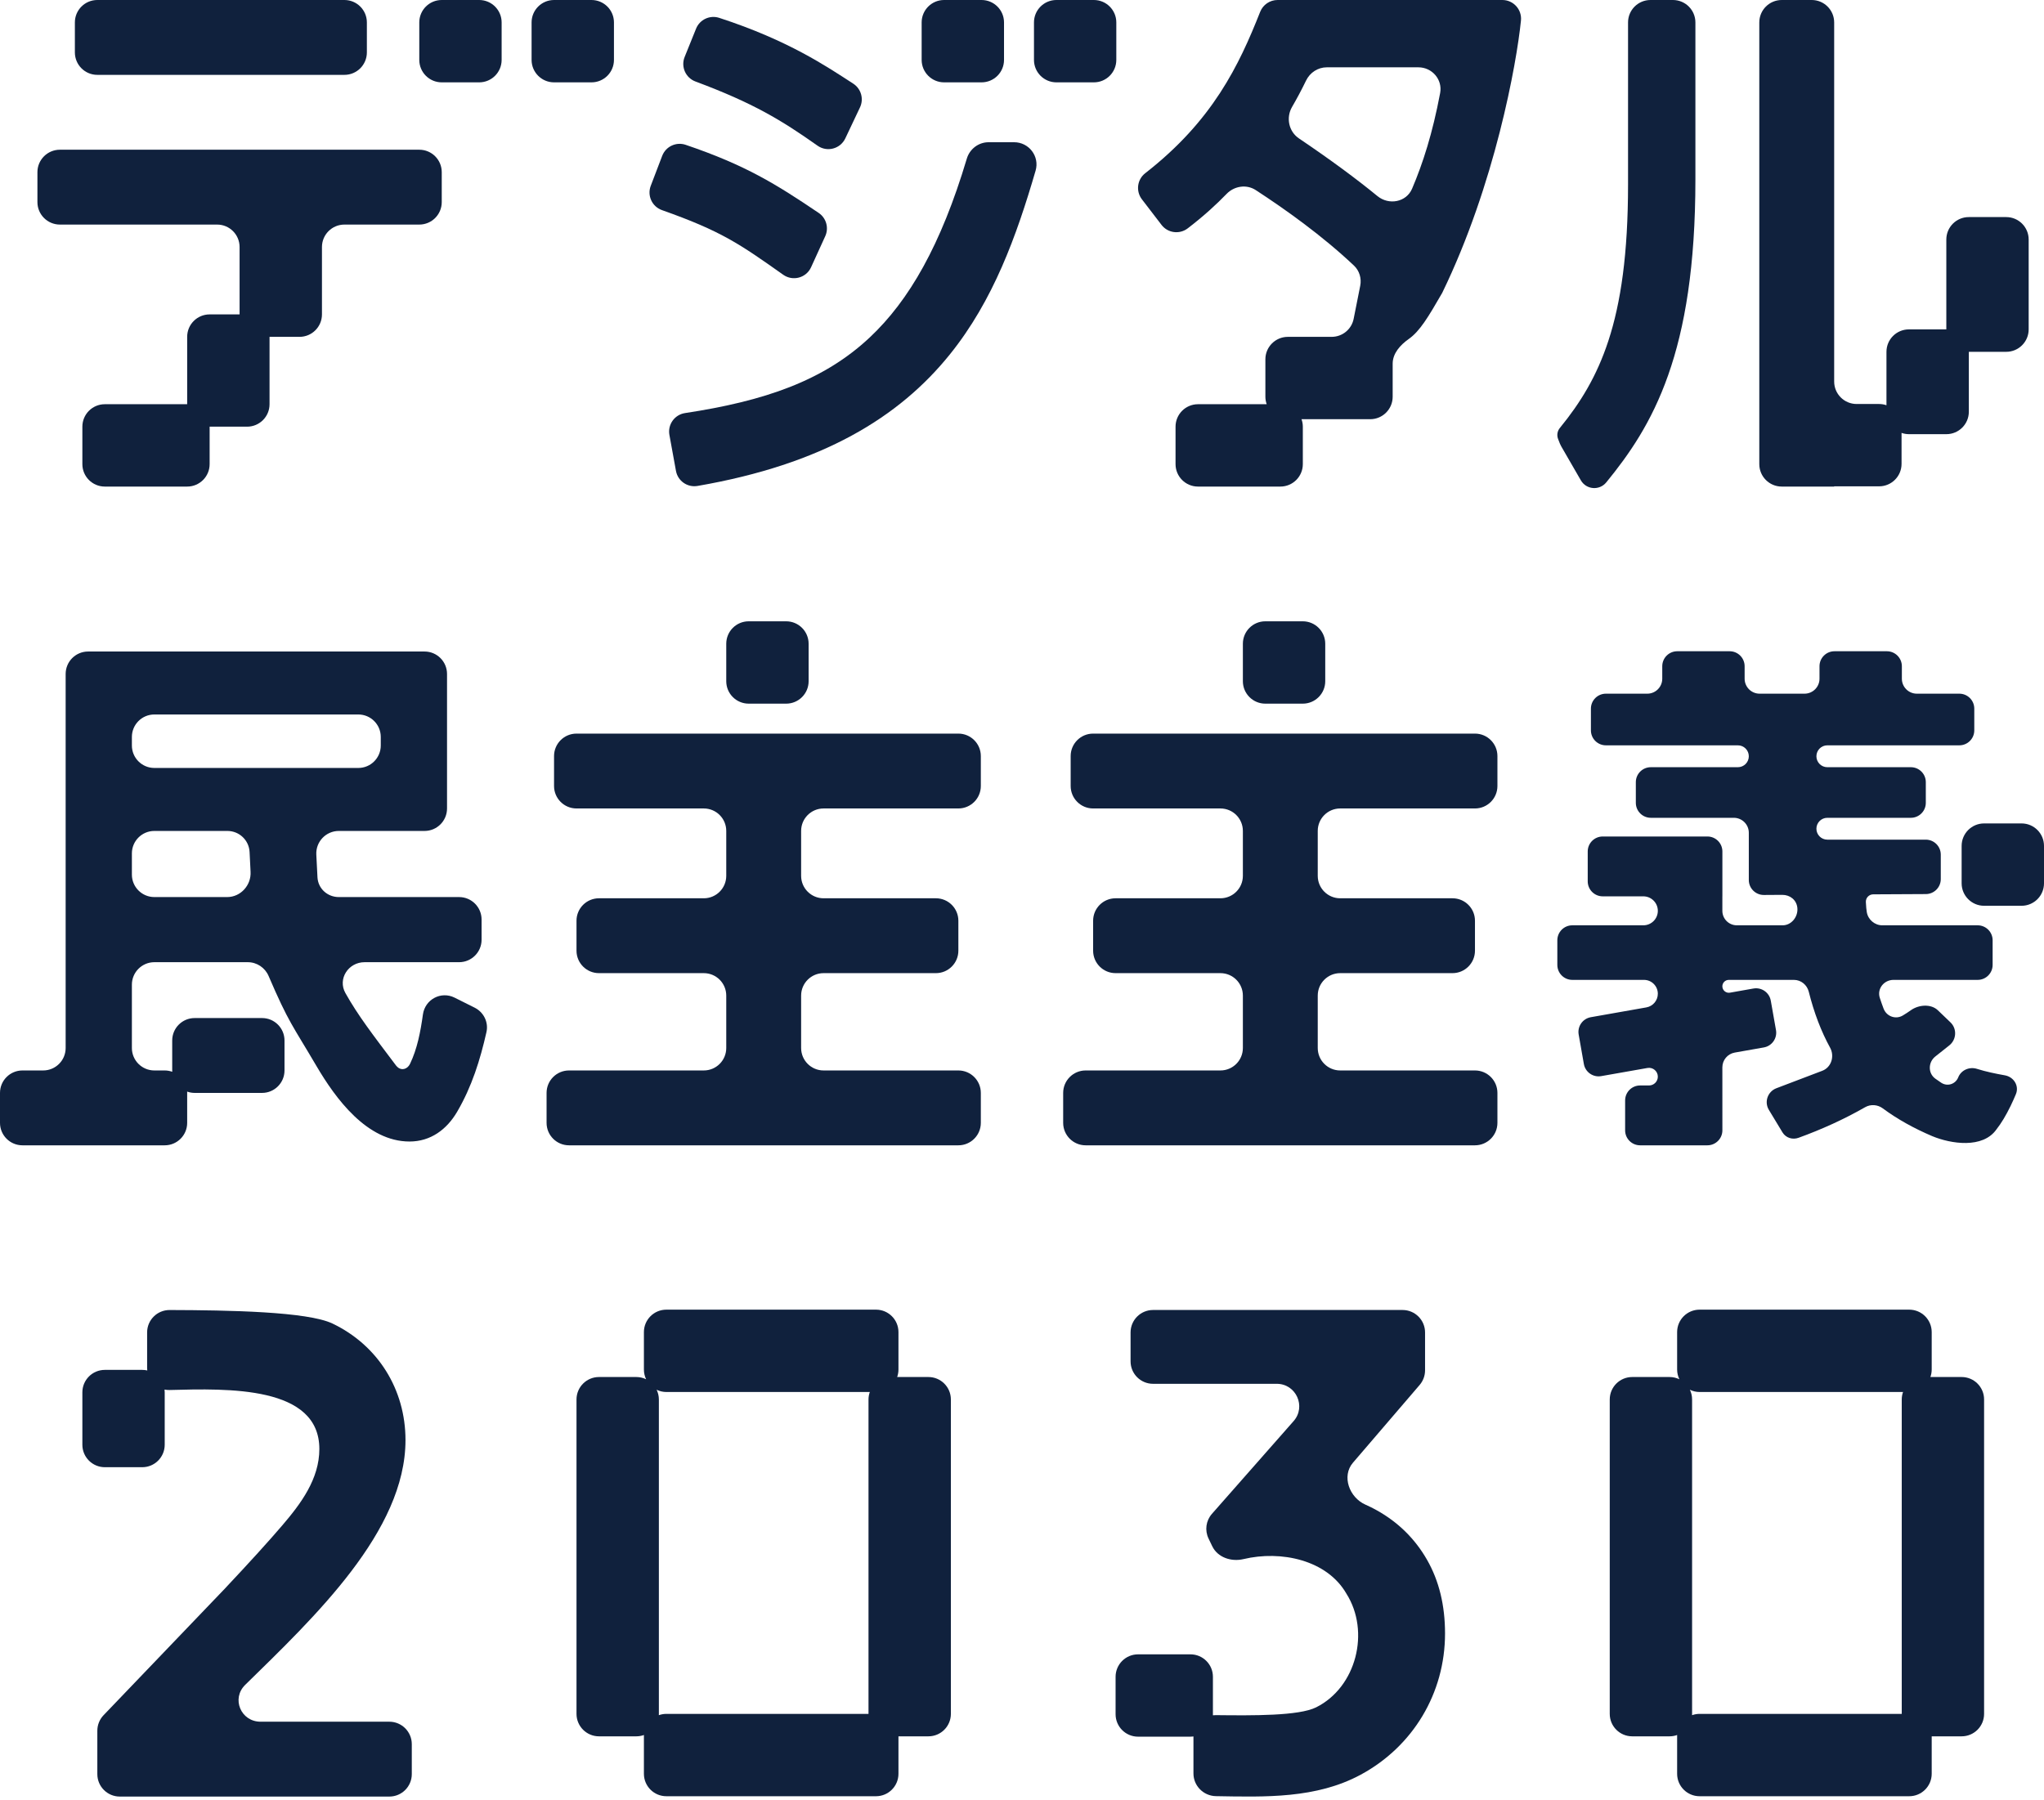 <svg width="84" height="74" viewBox="0 0 84 74" fill="none" xmlns="http://www.w3.org/2000/svg">
<path d="M6.969 53.847C9.404 53.854 12.639 53.911 13.666 54.404C15.53 55.296 16.664 57.107 16.664 59.194C16.664 62.938 12.925 66.464 10.076 69.255C9.499 69.821 9.899 70.769 10.708 70.769H16C16.51 70.769 16.923 71.183 16.923 71.692V72.923C16.923 73.433 16.51 73.846 16 73.846H4.923C4.413 73.846 4 73.433 4 72.923V71.14C4 70.902 4.092 70.673 4.257 70.501L9.221 65.319C10.255 64.22 11.047 63.347 11.599 62.701C12.362 61.81 13.124 60.794 13.124 59.56C13.124 56.964 9.388 57.07 6.969 57.135C6.898 57.137 6.828 57.13 6.762 57.117C6.766 57.154 6.769 57.192 6.769 57.231V59.385C6.769 59.894 6.356 60.308 5.846 60.308H4.308C3.798 60.308 3.385 59.894 3.385 59.385V57.231C3.385 56.721 3.798 56.308 4.308 56.308H5.846C5.917 56.308 5.986 56.316 6.052 56.331C6.048 56.298 6.046 56.264 6.046 56.23V54.769C6.046 54.259 6.459 53.846 6.969 53.847Z" fill="#10213D"/>
<path d="M57.641 53.846C58.15 53.846 58.564 54.259 58.564 54.769V56.328C58.564 56.548 58.484 56.761 58.341 56.928L55.6 60.124C55.127 60.676 55.451 61.555 56.116 61.848C56.274 61.918 56.428 61.994 56.578 62.078C57.46 62.57 58.149 63.248 58.643 64.11C59.138 64.972 59.385 65.983 59.385 67.144C59.385 69.596 58.07 71.787 55.916 72.949C54.087 73.934 51.998 73.864 49.97 73.829C49.46 73.82 49.046 73.406 49.046 72.896V71.414C49.046 71.401 49.047 71.388 49.047 71.376C49.007 71.381 48.965 71.384 48.923 71.384H46.769C46.259 71.384 45.846 70.971 45.846 70.461V68.923C45.846 68.413 46.26 68 46.769 68H48.923C49.433 68 49.846 68.413 49.846 68.923V70.461C49.846 70.476 49.846 70.491 49.845 70.505C49.885 70.5 49.927 70.498 49.969 70.499C51.482 70.516 53.374 70.534 54.088 70.178C55.738 69.356 56.318 67.068 55.333 65.508C54.535 64.117 52.643 63.718 51.103 64.085C50.601 64.204 50.039 64.019 49.817 63.554L49.664 63.235C49.505 62.901 49.56 62.505 49.804 62.227L53.162 58.413C53.687 57.817 53.264 56.88 52.469 56.88H47.385C46.875 56.88 46.462 56.467 46.462 55.957V54.769C46.462 54.259 46.875 53.846 47.385 53.846H57.641Z" fill="#10213D"/>
<path fill-rule="evenodd" clip-rule="evenodd" d="M36 53.832C36.51 53.832 36.923 54.245 36.923 54.755V56.294C36.923 56.401 36.904 56.505 36.87 56.601H38.154C38.664 56.601 39.077 57.014 39.077 57.524V70.447C39.077 70.957 38.664 71.37 38.154 71.37H36.923V72.909C36.923 73.419 36.51 73.832 36 73.832H27.385C26.875 73.832 26.462 73.419 26.462 72.909V71.37C26.462 71.352 26.462 71.334 26.463 71.316C26.366 71.35 26.262 71.37 26.154 71.37H24.615C24.106 71.37 23.692 70.957 23.692 70.447V57.524C23.692 57.014 24.106 56.601 24.615 56.601H26.154C26.297 56.601 26.432 56.635 26.553 56.693C26.495 56.572 26.462 56.437 26.462 56.294V54.755C26.462 54.245 26.875 53.832 27.385 53.832H36ZM26.985 57.124C27.043 57.245 27.077 57.381 27.077 57.524V70.447C27.077 70.466 27.076 70.484 27.075 70.501C27.172 70.467 27.276 70.447 27.385 70.447H35.692V57.524C35.692 57.416 35.712 57.313 35.746 57.217H27.385C27.241 57.217 27.106 57.183 26.985 57.124Z" fill="#10213D"/>
<path fill-rule="evenodd" clip-rule="evenodd" d="M78.462 53.832C78.971 53.832 79.385 54.245 79.385 54.755V56.294C79.385 56.401 79.365 56.505 79.331 56.601H80.615C81.125 56.601 81.538 57.014 81.538 57.524V70.447C81.538 70.957 81.125 71.37 80.615 71.37H79.385V72.909C79.385 73.419 78.971 73.832 78.462 73.832H69.846C69.336 73.832 68.923 73.419 68.923 72.909V71.37C68.923 71.352 68.924 71.334 68.924 71.316C68.828 71.35 68.724 71.37 68.615 71.37H67.077C66.567 71.37 66.154 70.957 66.154 70.447V57.524C66.154 57.014 66.567 56.601 67.077 56.601H68.615C68.759 56.601 68.894 56.635 69.015 56.693C68.957 56.572 68.923 56.437 68.923 56.294V54.755C68.923 54.245 69.336 53.832 69.846 53.832H78.462ZM69.447 57.124C69.505 57.245 69.538 57.381 69.538 57.524V70.447C69.538 70.466 69.538 70.484 69.537 70.501C69.633 70.467 69.737 70.447 69.846 70.447H78.154V57.524C78.154 57.416 78.173 57.313 78.207 57.217H69.846C69.703 57.217 69.567 57.183 69.447 57.124Z" fill="#10213D"/>
<path fill-rule="evenodd" clip-rule="evenodd" d="M17.448 26.78C17.957 26.78 18.371 27.193 18.371 27.703V33.232C18.371 33.742 17.957 34.155 17.448 34.155H13.925C13.397 34.155 12.975 34.596 12.999 35.123C13.013 35.439 13.029 35.769 13.047 36.066C13.075 36.529 13.46 36.873 13.923 36.873H18.867C19.377 36.873 19.791 37.286 19.791 37.796V38.627C19.791 39.137 19.377 39.55 18.867 39.55H14.983C14.316 39.55 13.868 40.237 14.195 40.819C14.719 41.752 15.307 42.511 16.271 43.791C16.286 43.812 16.32 43.846 16.339 43.863C16.511 44.02 16.746 43.942 16.848 43.733C17.148 43.112 17.282 42.405 17.38 41.7C17.467 41.079 18.123 40.727 18.684 41.008L19.506 41.419C19.879 41.606 20.083 42.019 19.991 42.425C19.732 43.57 19.393 44.66 18.788 45.696C18.362 46.426 17.697 46.921 16.83 46.921C15.082 46.921 13.794 45.161 13.002 43.812C12.022 42.142 11.867 42.047 11.038 40.116C10.891 39.775 10.556 39.55 10.184 39.55H6.343C5.834 39.55 5.42 39.964 5.42 40.474V43.077C5.42 43.587 5.834 44 6.343 44H6.769C6.878 44 6.982 44.02 7.078 44.054C7.077 44.036 7.077 44.019 7.077 44.001V42.769C7.077 42.259 7.49 41.846 7.999 41.846H10.77C11.279 41.846 11.692 42.259 11.692 42.769V44.001C11.692 44.51 11.279 44.923 10.77 44.923H7.999C7.891 44.923 7.787 44.903 7.691 44.869C7.692 44.887 7.692 44.905 7.692 44.923V46.154C7.692 46.664 7.279 47.077 6.769 47.077H0.923C0.413 47.077 1.98236e-08 46.664 0 46.154V44.923C1.98232e-08 44.413 0.413 44 0.923 44H1.775C2.284 44 2.698 43.587 2.698 43.077V27.703C2.698 27.193 3.111 26.78 3.621 26.78H17.448ZM6.343 34.155C5.834 34.155 5.42 34.568 5.42 35.078V35.95C5.42 36.459 5.834 36.873 6.343 36.873H9.336C9.891 36.873 10.33 36.385 10.297 35.831C10.282 35.56 10.268 35.282 10.257 35.025C10.234 34.536 9.833 34.155 9.344 34.155H6.343ZM6.343 29.368C5.834 29.368 5.42 29.781 5.42 30.291V30.643C5.42 31.153 5.834 31.566 6.343 31.566H14.725C15.235 31.566 15.648 31.153 15.648 30.643V30.291C15.648 29.781 15.235 29.368 14.725 29.368H6.343Z" fill="#10213D"/>
<path d="M39.385 30.154C39.894 30.154 40.308 30.567 40.308 31.077V32.308C40.308 32.818 39.894 33.231 39.385 33.231H33.846C33.336 33.231 32.923 33.644 32.923 34.154V36C32.923 36.51 33.336 36.923 33.846 36.923H38.462C38.971 36.923 39.385 37.336 39.385 37.846V39.077C39.385 39.587 38.971 40 38.462 40H33.846C33.336 40 32.923 40.413 32.923 40.923V43.077C32.923 43.587 33.336 44 33.846 44H39.385C39.894 44 40.308 44.413 40.308 44.923V46.154C40.308 46.664 39.894 47.077 39.385 47.077H23.385C22.875 47.077 22.462 46.664 22.462 46.154V44.923C22.462 44.413 22.875 44 23.385 44H28.923C29.433 44 29.846 43.587 29.846 43.077V40.923C29.846 40.413 29.433 40 28.923 40H24.615C24.106 40 23.692 39.587 23.692 39.077V37.846C23.692 37.336 24.106 36.923 24.615 36.923H28.923C29.433 36.923 29.846 36.51 29.846 36V34.154C29.846 33.644 29.433 33.231 28.923 33.231H23.692C23.183 33.231 22.769 32.818 22.769 32.308V31.077C22.769 30.567 23.183 30.154 23.692 30.154H39.385Z" fill="#10213D"/>
<path d="M60.615 30.154C61.125 30.154 61.538 30.567 61.538 31.077V32.308C61.538 32.818 61.125 33.231 60.615 33.231H55.077C54.567 33.231 54.154 33.644 54.154 34.154V36C54.154 36.51 54.567 36.923 55.077 36.923H59.692C60.202 36.923 60.615 37.336 60.615 37.846V39.077C60.615 39.587 60.202 40 59.692 40H55.077C54.567 40 54.154 40.413 54.154 40.923V43.077C54.154 43.587 54.567 44 55.077 44H60.615C61.125 44 61.538 44.413 61.538 44.923V46.154C61.538 46.664 61.125 47.077 60.615 47.077H44.615C44.106 47.077 43.692 46.664 43.692 46.154V44.923C43.692 44.413 44.106 44 44.615 44H50.154C50.664 44 51.077 43.587 51.077 43.077V40.923C51.077 40.413 50.664 40 50.154 40H45.846C45.336 40 44.923 39.587 44.923 39.077V37.846C44.923 37.336 45.336 36.923 45.846 36.923H50.154C50.664 36.923 51.077 36.51 51.077 36V34.154C51.077 33.644 50.664 33.231 50.154 33.231H44.923C44.413 33.231 44 32.818 44 32.308V31.077C44 30.567 44.413 30.154 44.923 30.154H60.615Z" fill="#10213D"/>
<path d="M71.082 26.769C71.422 26.769 71.697 27.045 71.697 27.385V27.898C71.697 28.237 71.973 28.513 72.312 28.513H74.159C74.499 28.513 74.774 28.237 74.774 27.898V27.385C74.774 27.045 75.049 26.769 75.389 26.769H77.543C77.883 26.769 78.159 27.045 78.159 27.385V27.898C78.159 28.237 78.434 28.513 78.774 28.513H80.52C80.86 28.513 81.135 28.788 81.135 29.128V30.021C81.135 30.361 80.86 30.636 80.52 30.636H75.096C74.848 30.636 74.647 30.837 74.647 31.086C74.647 31.334 74.848 31.535 75.096 31.535H78.528C78.868 31.535 79.143 31.81 79.143 32.15V32.999C79.143 33.339 78.868 33.615 78.528 33.615H75.096C74.848 33.615 74.647 33.816 74.647 34.064C74.647 34.312 74.848 34.513 75.096 34.513H79.142C79.482 34.513 79.758 34.789 79.758 35.129V36.134C79.758 36.473 79.484 36.748 79.146 36.75L76.98 36.761C76.811 36.762 76.674 36.902 76.679 37.072C76.689 37.282 76.702 37.396 76.717 37.488C76.767 37.799 77.041 38.034 77.355 38.034H81.274C81.614 38.034 81.889 38.31 81.889 38.65V39.661C81.889 40.001 81.614 40.277 81.274 40.277H77.817C77.423 40.277 77.131 40.642 77.252 41.016C77.3 41.164 77.352 41.311 77.407 41.457C77.53 41.782 77.908 41.918 78.204 41.737C78.31 41.673 78.422 41.601 78.529 41.524C78.851 41.295 79.355 41.254 79.64 41.528L80.157 42.024C80.433 42.288 80.405 42.739 80.103 42.974C79.939 43.101 79.746 43.254 79.531 43.428C79.236 43.665 79.228 44.115 79.534 44.337C79.614 44.395 79.695 44.452 79.778 44.506C80.032 44.672 80.364 44.564 80.476 44.282C80.595 43.983 80.936 43.837 81.244 43.934C81.616 44.051 82.004 44.131 82.391 44.2C82.756 44.264 82.987 44.629 82.846 44.972C82.78 45.133 82.706 45.296 82.626 45.462C82.433 45.857 82.24 46.177 82.047 46.421C81.485 47.223 80.176 47.02 79.404 46.699C78.649 46.377 77.966 45.997 77.377 45.56C77.165 45.402 76.878 45.379 76.649 45.511C75.779 46.009 74.858 46.425 73.915 46.767C73.668 46.857 73.394 46.774 73.255 46.549C73.093 46.287 72.876 45.926 72.692 45.618C72.496 45.291 72.645 44.867 73.002 44.731L74.887 44.014C75.262 43.872 75.402 43.414 75.209 43.063C74.841 42.393 74.549 41.626 74.333 40.764C74.262 40.481 74.013 40.277 73.722 40.277H71.047C70.901 40.277 70.782 40.395 70.782 40.541C70.782 40.706 70.931 40.831 71.093 40.803L72.059 40.632C72.394 40.573 72.713 40.797 72.772 41.131L72.986 42.342C73.044 42.676 72.821 42.995 72.486 43.054L71.291 43.265C70.997 43.317 70.782 43.573 70.782 43.871L70.783 46.462C70.783 46.801 70.507 47.077 70.167 47.077H67.401C67.061 47.077 66.786 46.801 66.786 46.462V45.233C66.786 44.893 67.061 44.617 67.401 44.617H67.767C67.968 44.617 68.13 44.455 68.13 44.255C68.13 44.029 67.926 43.859 67.704 43.898L65.803 44.233C65.468 44.292 65.149 44.069 65.09 43.734L64.877 42.524C64.818 42.189 65.041 41.87 65.376 41.811L67.659 41.408C67.931 41.36 68.13 41.123 68.13 40.847C68.13 40.532 67.875 40.277 67.56 40.277H64.615C64.275 40.277 64 40.001 64 39.661V38.65C64 38.31 64.275 38.034 64.615 38.034H67.534C67.863 38.034 68.13 37.768 68.13 37.439C68.13 37.11 67.863 36.843 67.534 36.843H65.865C65.525 36.843 65.249 36.567 65.249 36.227V34.998C65.249 34.659 65.525 34.383 65.865 34.383H70.168C70.508 34.383 70.783 34.659 70.783 34.998V36.843L70.782 36.843V37.439C70.782 37.768 71.049 38.034 71.378 38.034H73.258C73.627 38.034 73.905 37.674 73.863 37.308C73.827 36.989 73.563 36.781 73.243 36.782L72.487 36.787C72.146 36.788 71.869 36.512 71.869 36.171V34.23C71.869 33.89 71.593 33.615 71.253 33.615H67.842C67.502 33.615 67.226 33.339 67.226 32.999V32.15C67.226 31.81 67.502 31.535 67.842 31.535H71.419C71.668 31.535 71.869 31.334 71.869 31.086C71.869 30.837 71.668 30.636 71.419 30.636H65.996C65.656 30.636 65.38 30.361 65.38 30.021V29.128C65.38 28.788 65.656 28.513 65.996 28.513H67.697C68.037 28.513 68.312 28.237 68.312 27.898V27.385C68.312 27.045 68.588 26.769 68.928 26.769H71.082Z" fill="#10213D"/>
<path d="M83.077 33.846C83.587 33.846 84 34.259 84 34.769V36.308C84 36.818 83.587 37.231 83.077 37.231H81.538C81.029 37.231 80.615 36.818 80.615 36.308V34.769C80.615 34.259 81.029 33.846 81.538 33.846H83.077Z" fill="#10213D"/>
<path d="M32.308 25.538C32.818 25.538 33.231 25.951 33.231 26.461V28.001C33.231 28.51 32.818 28.923 32.308 28.923H30.769C30.259 28.923 29.846 28.51 29.846 28.001V26.461C29.846 25.951 30.259 25.538 30.769 25.538H32.308Z" fill="#10213D"/>
<path d="M53.539 25.538C54.048 25.538 54.462 25.951 54.462 26.461V28.001C54.462 28.51 54.048 28.923 53.539 28.923H51.999C51.49 28.923 51.077 28.51 51.077 28.001V26.461C51.077 25.951 51.49 25.538 51.999 25.538H53.539Z" fill="#10213D"/>
<path d="M68.751 0C69.26 0 69.674 0.413 69.674 0.922V7.376C69.674 10.936 69.242 13.471 68.556 15.417C67.868 17.373 66.938 18.693 66.011 19.828C65.729 20.173 65.19 20.13 64.967 19.744L64.159 18.345C64.139 18.31 64.121 18.274 64.106 18.236L64.031 18.044C63.971 17.89 64 17.716 64.105 17.589C64.95 16.556 65.621 15.463 66.097 14.011C66.609 12.45 66.906 10.435 66.906 7.577V0.922C66.906 0.413 67.319 0 67.829 0H68.751Z" fill="#10213D"/>
<path d="M17.231 6.154C17.741 6.154 18.154 6.567 18.154 7.077V8.308C18.154 8.817 17.741 9.231 17.231 9.231H14.154C13.644 9.231 13.231 9.644 13.231 10.154V12.923C13.231 13.433 12.818 13.846 12.308 13.846H11.077V16.616C11.077 17.125 10.664 17.538 10.154 17.538H8.615V19.078C8.615 19.587 8.202 20 7.693 20H4.307C3.798 20 3.385 19.587 3.385 19.078V17.538C3.385 17.029 3.798 16.615 4.307 16.615H7.692V13.845C7.692 13.336 8.105 12.923 8.615 12.923H9.846V10.154C9.846 9.644 9.433 9.231 8.923 9.231H2.462C1.952 9.231 1.538 8.817 1.538 8.308V7.077C1.538 6.567 1.952 6.154 2.462 6.154H17.231Z" fill="#10213D"/>
<path fill-rule="evenodd" clip-rule="evenodd" d="M61.741 0C62.196 6.34205e-05 62.551 0.393 62.505 0.846C62.327 2.611 61.433 7.587 59.268 12.04C58.691 13.038 58.353 13.61 57.891 13.936C57.544 14.181 57.233 14.525 57.233 14.949V16.308C57.233 16.817 56.82 17.231 56.31 17.231H53.487C53.521 17.327 53.541 17.43 53.541 17.538V19.077C53.541 19.587 53.127 20 52.618 20H49.233C48.723 20 48.31 19.587 48.31 19.077V17.538C48.31 17.029 48.723 16.615 49.233 16.615H52.056C52.022 16.519 52.002 16.416 52.002 16.308V14.769C52.002 14.259 52.416 13.846 52.925 13.846H54.725C55.166 13.846 55.545 13.535 55.63 13.103L55.9 11.745C55.96 11.442 55.866 11.128 55.642 10.916C54.324 9.673 52.818 8.604 51.607 7.814C51.225 7.565 50.722 7.644 50.406 7.972C49.995 8.397 49.485 8.868 48.811 9.386C48.474 9.644 47.991 9.581 47.733 9.243L46.927 8.192C46.671 7.857 46.732 7.377 47.066 7.118C49.839 4.959 50.916 2.69 51.788 0.486C51.904 0.193 52.188 1.35049e-05 52.503 0H61.741ZM54.526 2.767C54.161 2.767 53.833 2.983 53.674 3.312C53.48 3.712 53.288 4.069 53.098 4.396C52.843 4.836 52.96 5.404 53.381 5.689C54.68 6.566 55.74 7.349 56.606 8.059C57.076 8.444 57.792 8.314 58.031 7.756C58.475 6.716 58.873 5.477 59.184 3.824C59.288 3.27 58.854 2.767 58.29 2.767H54.526Z" fill="#10213D"/>
<path d="M74.454 0C74.964 0 75.377 0.413 75.377 0.923V15.683C75.377 16.192 75.79 16.606 76.3 16.606H77.223C77.329 16.606 77.431 16.624 77.526 16.657V14.461C77.526 13.952 77.939 13.539 78.448 13.539H79.986V9.846C79.986 9.336 80.399 8.923 80.908 8.923H82.448C82.957 8.923 83.37 9.336 83.37 9.846V13.539C83.37 14.048 82.957 14.461 82.448 14.461H80.911V16.924C80.911 17.433 80.498 17.846 79.988 17.846H78.448C78.342 17.846 78.241 17.827 78.146 17.794V19.067C78.146 19.577 77.733 19.99 77.223 19.99H75.382C75.379 19.99 75.377 19.992 75.377 19.995C75.377 19.998 75.375 20 75.372 20H73.223C72.713 20 72.3 19.587 72.3 19.077V0.923C72.3 0.413 72.713 0 73.223 0H74.454Z" fill="#10213D"/>
<path d="M41.676 5.846C42.287 5.846 42.73 6.428 42.559 7.014C41.773 9.712 40.818 12.351 39.043 14.558C36.952 17.159 33.792 19.088 28.666 19.974C28.25 20.046 27.854 19.77 27.779 19.354L27.51 17.877C27.433 17.45 27.723 17.044 28.152 16.979C31.414 16.484 33.839 15.656 35.74 13.873C37.36 12.354 38.67 10.075 39.732 6.521C39.85 6.124 40.213 5.846 40.628 5.846H41.676Z" fill="#10213D"/>
<path d="M27.213 6.407C27.361 6.02 27.787 5.82 28.179 5.953C30.642 6.789 31.892 7.568 33.645 8.752C33.956 8.962 34.07 9.367 33.914 9.709L33.332 10.985C33.132 11.424 32.582 11.572 32.188 11.294C30.384 10.018 29.643 9.5 27.205 8.637C26.797 8.493 26.589 8.042 26.743 7.638L27.213 6.407Z" fill="#10213D"/>
<path d="M28.606 1.177C28.757 0.803 29.173 0.609 29.557 0.734C32.411 1.662 33.982 2.739 35.064 3.438C35.388 3.648 35.507 4.065 35.342 4.414L34.738 5.69C34.533 6.121 33.989 6.264 33.599 5.989C32.121 4.946 30.971 4.241 28.581 3.35C28.175 3.199 27.974 2.743 28.136 2.341L28.606 1.177Z" fill="#10213D"/>
<path d="M19.693 0C20.202 0 20.615 0.413 20.615 0.922V2.462C20.615 2.972 20.202 3.385 19.693 3.385H18.153C17.644 3.385 17.231 2.972 17.231 2.462V0.922C17.231 0.413 17.644 0 18.153 0H19.693Z" fill="#10213D"/>
<path d="M24.308 0C24.818 0 25.231 0.413 25.231 0.922V2.462C25.231 2.972 24.818 3.385 24.308 3.385H22.769C22.259 3.385 21.846 2.972 21.846 2.462V0.922C21.846 0.413 22.259 0 22.769 0H24.308Z" fill="#10213D"/>
<path d="M40.338 0C40.848 1.71325e-05 41.261 0.413 41.261 0.922V2.462C41.261 2.972 40.848 3.385 40.338 3.385H38.798C38.289 3.385 37.876 2.971 37.876 2.462V0.922C37.876 0.413 38.289 5.4128e-05 38.798 0H40.338Z" fill="#10213D"/>
<path d="M44.954 0C45.463 1.71325e-05 45.876 0.413 45.876 0.922V2.462C45.876 2.972 45.463 3.385 44.954 3.385H43.414C42.904 3.385 42.492 2.971 42.492 2.462V0.922C42.492 0.413 42.904 5.41825e-05 43.414 0H44.954Z" fill="#10213D"/>
<path d="M14.154 0C14.664 0 15.077 0.413 15.077 0.922V2.154C15.077 2.664 14.664 3.077 14.154 3.077H3.999C3.49 3.077 3.077 2.664 3.077 2.154V0.922C3.077 0.413 3.49 0 3.999 0H14.154Z" fill="#10213D"/>
</svg>
